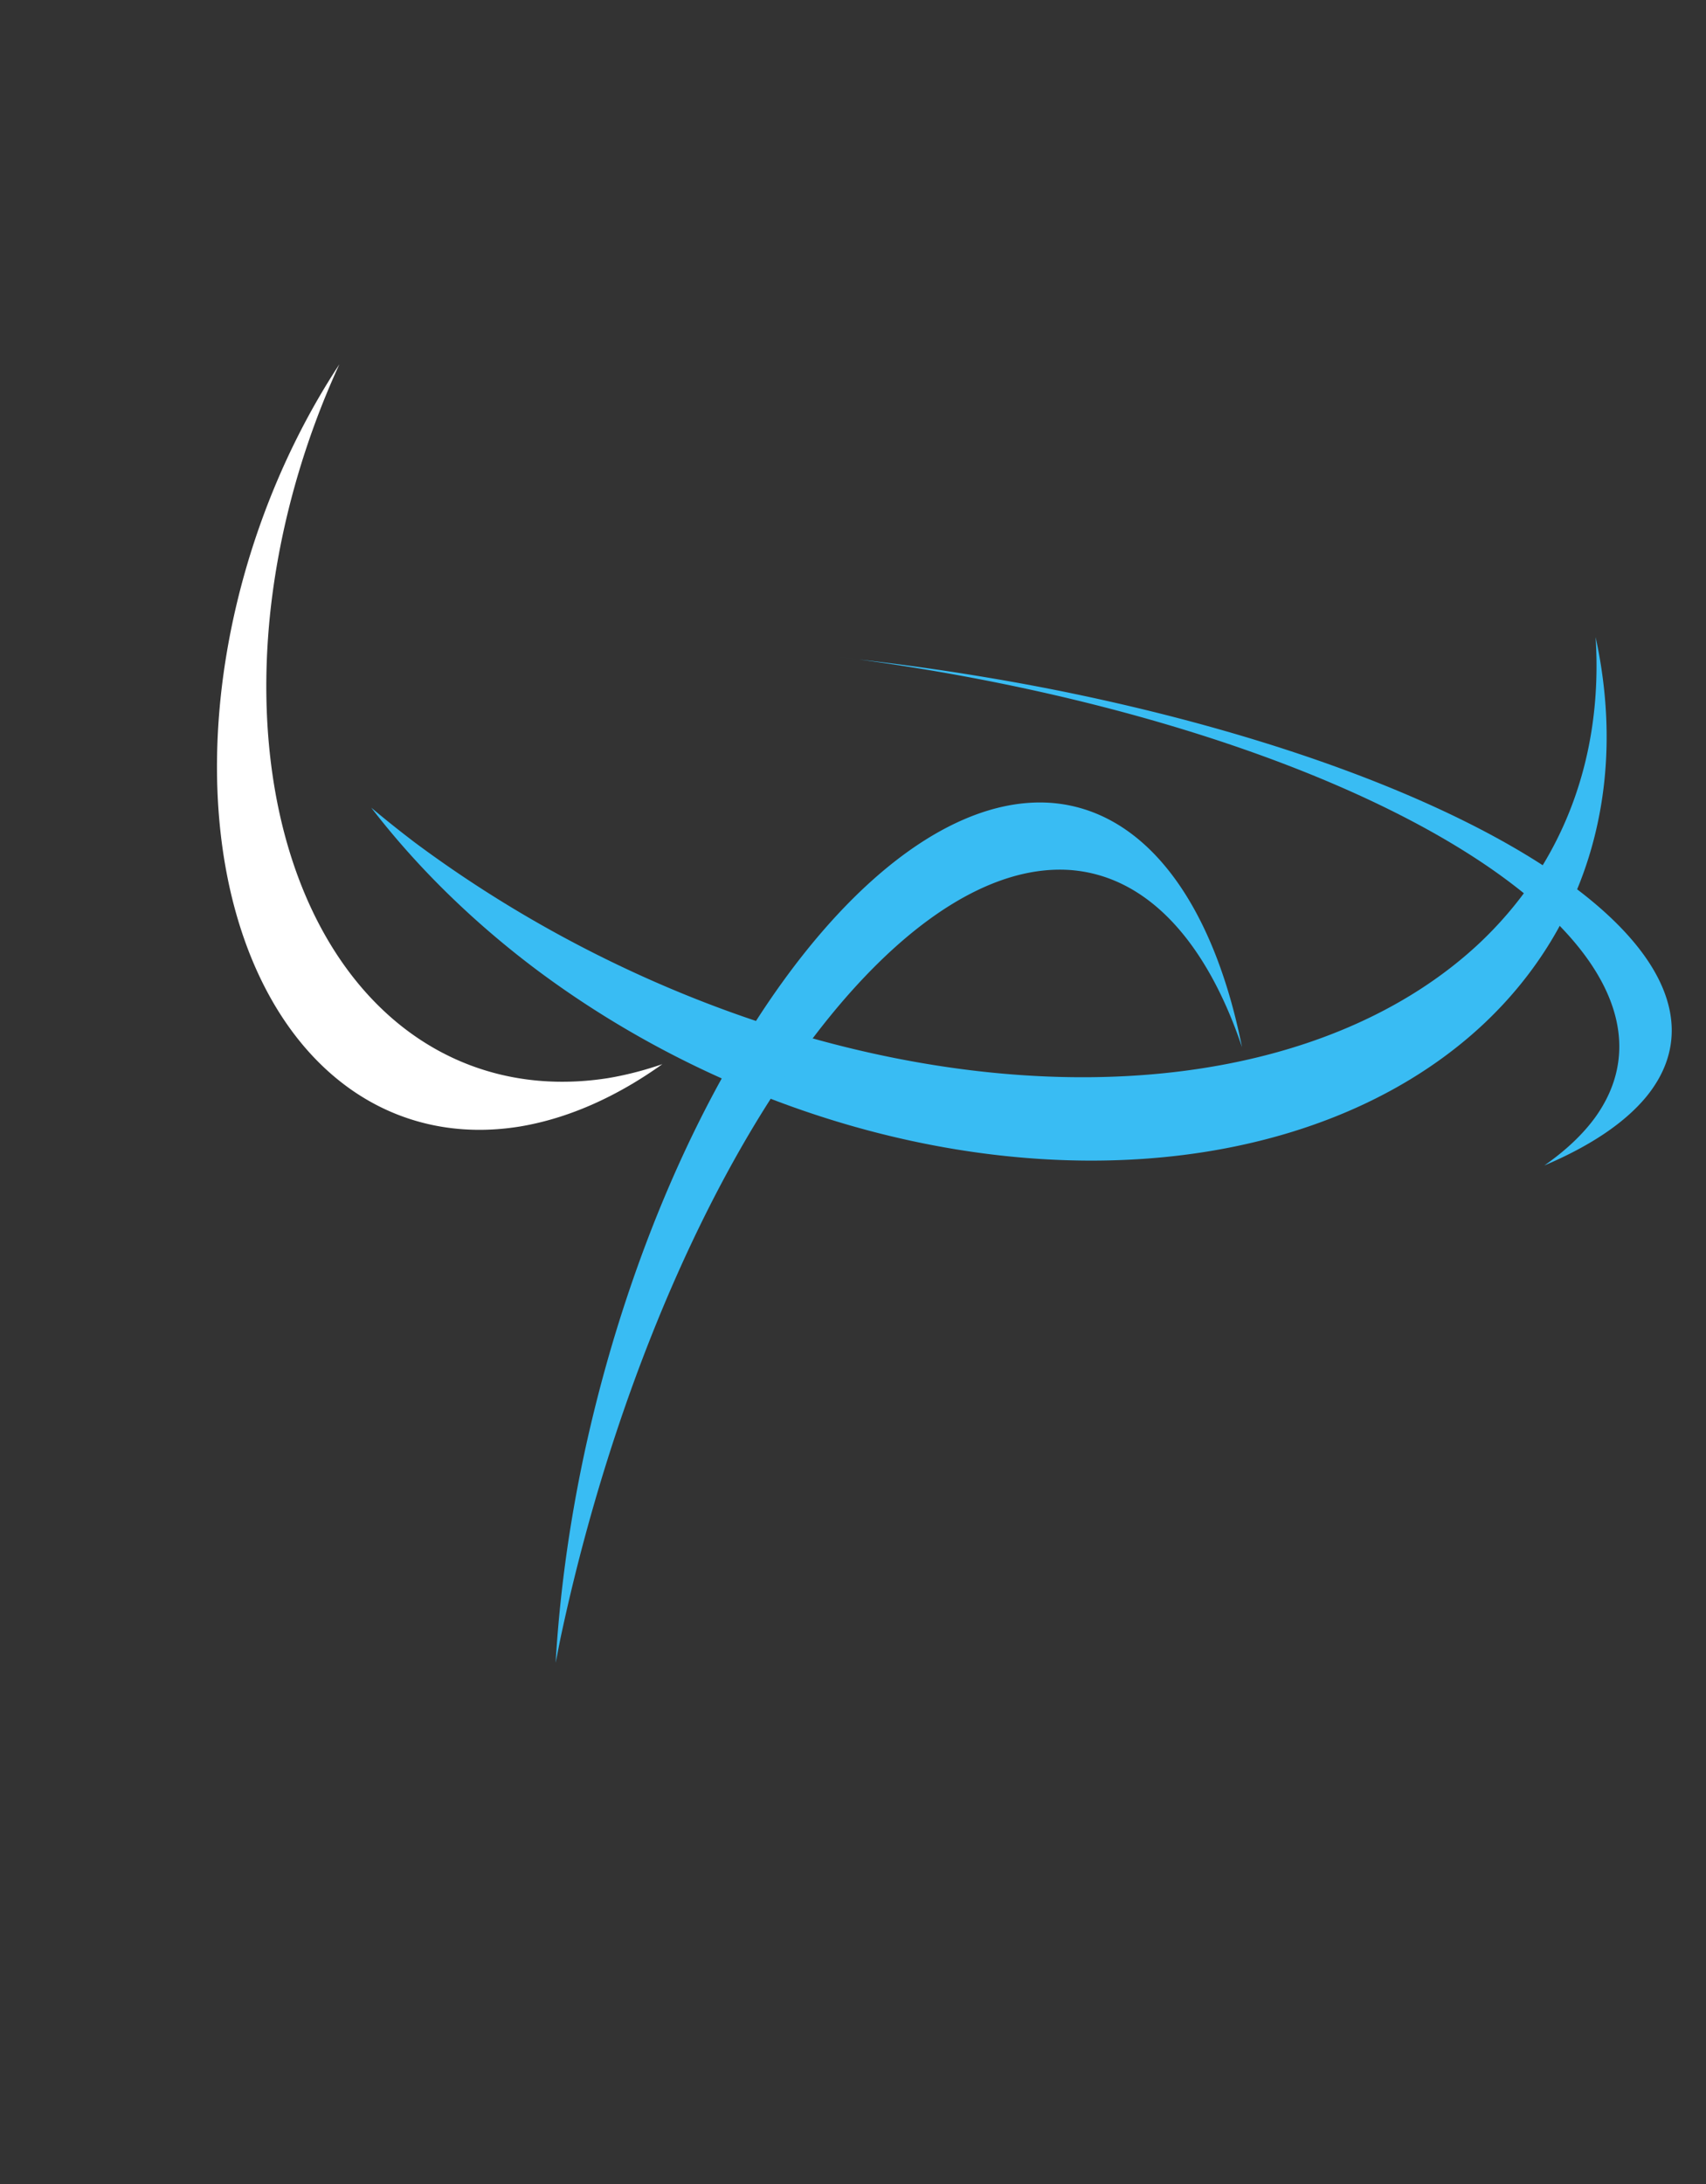 <svg xmlns:dc="http://purl.org/dc/elements/1.1/" xmlns:cc="http://creativecommons.org/ns#" xmlns:rdf="http://www.w3.org/1999/02/22-rdf-syntax-ns#" xmlns:svg="http://www.w3.org/2000/svg" xmlns="http://www.w3.org/2000/svg" xmlns:sodipodi="http://sodipodi.sourceforge.net/DTD/sodipodi-0.dtd" xmlns:inkscape="http://www.inkscape.org/namespaces/inkscape" xml:space="preserve" height="305.824" width="238.898" version="1.1" id="svg4118" sodipodi:docname="progress-after-cut.svg" inkscape:version="0.92.2 5c3e80d, 2017-08-06">
  <rect width="100%" height="100%" fill="#333333" stroke="none"/>
  <defs id="defs3868"/>
  <sodipodi:namedview pagecolor="#ffffff" bordercolor="#666666" borderopacity="1" objecttolerance="10" gridtolerance="10" guidetolerance="10" inkscape:pageopacity="0" inkscape:pageshadow="2" inkscape:window-width="1189" inkscape:window-height="724" id="namedview3866" showgrid="false" fit-margin-top="5" fit-margin-left="5" fit-margin-bottom="5" fit-margin-right="5" inkscape:zoom="2.2" inkscape:cx="384.56392" inkscape:cy="229.53813" inkscape:window-x="0" inkscape:window-y="0" inkscape:window-maximized="0" inkscape:current-layer="svg4118"/>
  <g transform="matrix(0.987, -0.161, -0.147, 1.371, -18.538, 105.435)">
    <svg:path style="fill:#ffffff" d="M 62.105 -32.406 A 49.88 49.88 0 0 0 50.119 0 A 49.88 49.88 0 0 0 100 49.881 A 49.88 49.88 0 0 0 119.578 45.816 A 54.29 56.293 89.252 0 1 111.969 46.346 A 54.29 56.293 89.252 0 1 55.969 -8.176 A 54.29 56.293 89.252 0 1 62.105 -32.406 z " id="disc1">
      <animateTransform attributeType="xml" attributeName="transform" type="rotate" from="0 100 0" to="-360 100 0" dur="2.0s" keySplines="0.5 0.05 0.5 0.95" keyTimes="0;1" calcMode="spline" repeatCount="indefinite"/>
    </svg:path>
  </g>
  <g transform="matrix(0.797, 0.603, -0.554, 0.523, -30.163, -36.878)">
    <svg:path style="fill:#39bcf3" d="M 269.656 -69.83 A 103.034 113.566 84.547 0 1 289.939 -10.92 A 103.034 113.566 84.547 0 1 175.771 93.475 A 103.034 113.566 84.547 0 1 167.859 93.203 A 98.697 98.697 0 0 0 200 98.697 A 98.697 98.697 0 0 0 298.697 0 A 98.697 98.697 0 0 0 269.656 -69.83 z " id="disc2">
      <animateTransform attributeType="xml" attributeName="transform" type="rotate" from="0 200 0" to="-360 200 0" dur="2.4s" keySplines="0.5 0.05 0.5 0.95" keyTimes="0;1" calcMode="spline" repeatCount="indefinite"/>
    </svg:path>
  </g>
  <g transform="matrix(0.997, 0.073, -0.452, 2.089, -172.275, 184.729)">
    <svg:path style="fill:#39bcf3" d="M 300 -45.1 A 45.099 45.099 0 0 0 254.9 0 A 45.099 45.099 0 0 0 257.199 14.033 A 53.067 47.875 88.168 0 1 257.133 12.279 A 53.067 47.875 88.168 0 1 304.717 -40.762 A 53.067 47.875 88.168 0 1 333.68 -29.908 A 45.099 45.099 0 0 0 300 -45.1 z " id="disc3">
      <animateTransform attributeType="xml" attributeName="transform" type="rotate" from="0 300 0" to="-360 300 0" dur="2.5s" keySplines="0.5 0.05 0.5 0.95" keyTimes="0;1" calcMode="spline" repeatCount="indefinite"/>
    </svg:path>
  </g>
  <g transform="matrix(0.981, 0.196, -0.249, 0.307, -272.79, 52.933)">
    <svg:path style="fill:#39bcf3" d="M 400 -113.121 A 113.121 113.121 0 0 0 372.816 -109.689 A 123.561 113.299 79.434 0 1 392.057 -111.418 A 123.561 113.299 79.434 0 1 508.896 12.168 A 123.561 113.299 79.434 0 1 507.443 35.143 A 113.121 113.121 0 0 0 513.121 0 A 113.121 113.121 0 0 0 400 -113.121 z M 372.662 -109.654 A 113.121 113.121 0 0 0 369.18 -108.812 A 123.561 113.299 79.434 0 1 372.662 -109.654 z " id="disc4">
      <animateTransform attributeType="xml" attributeName="transform" type="rotate" from="0 400 0" to="-360 400 0" dur="3.0s" keySplines="0.5 0.05 0.5 0.95" keyTimes="0;1" calcMode="spline" repeatCount="indefinite"/>
    </svg:path>
  </g>
</svg>
